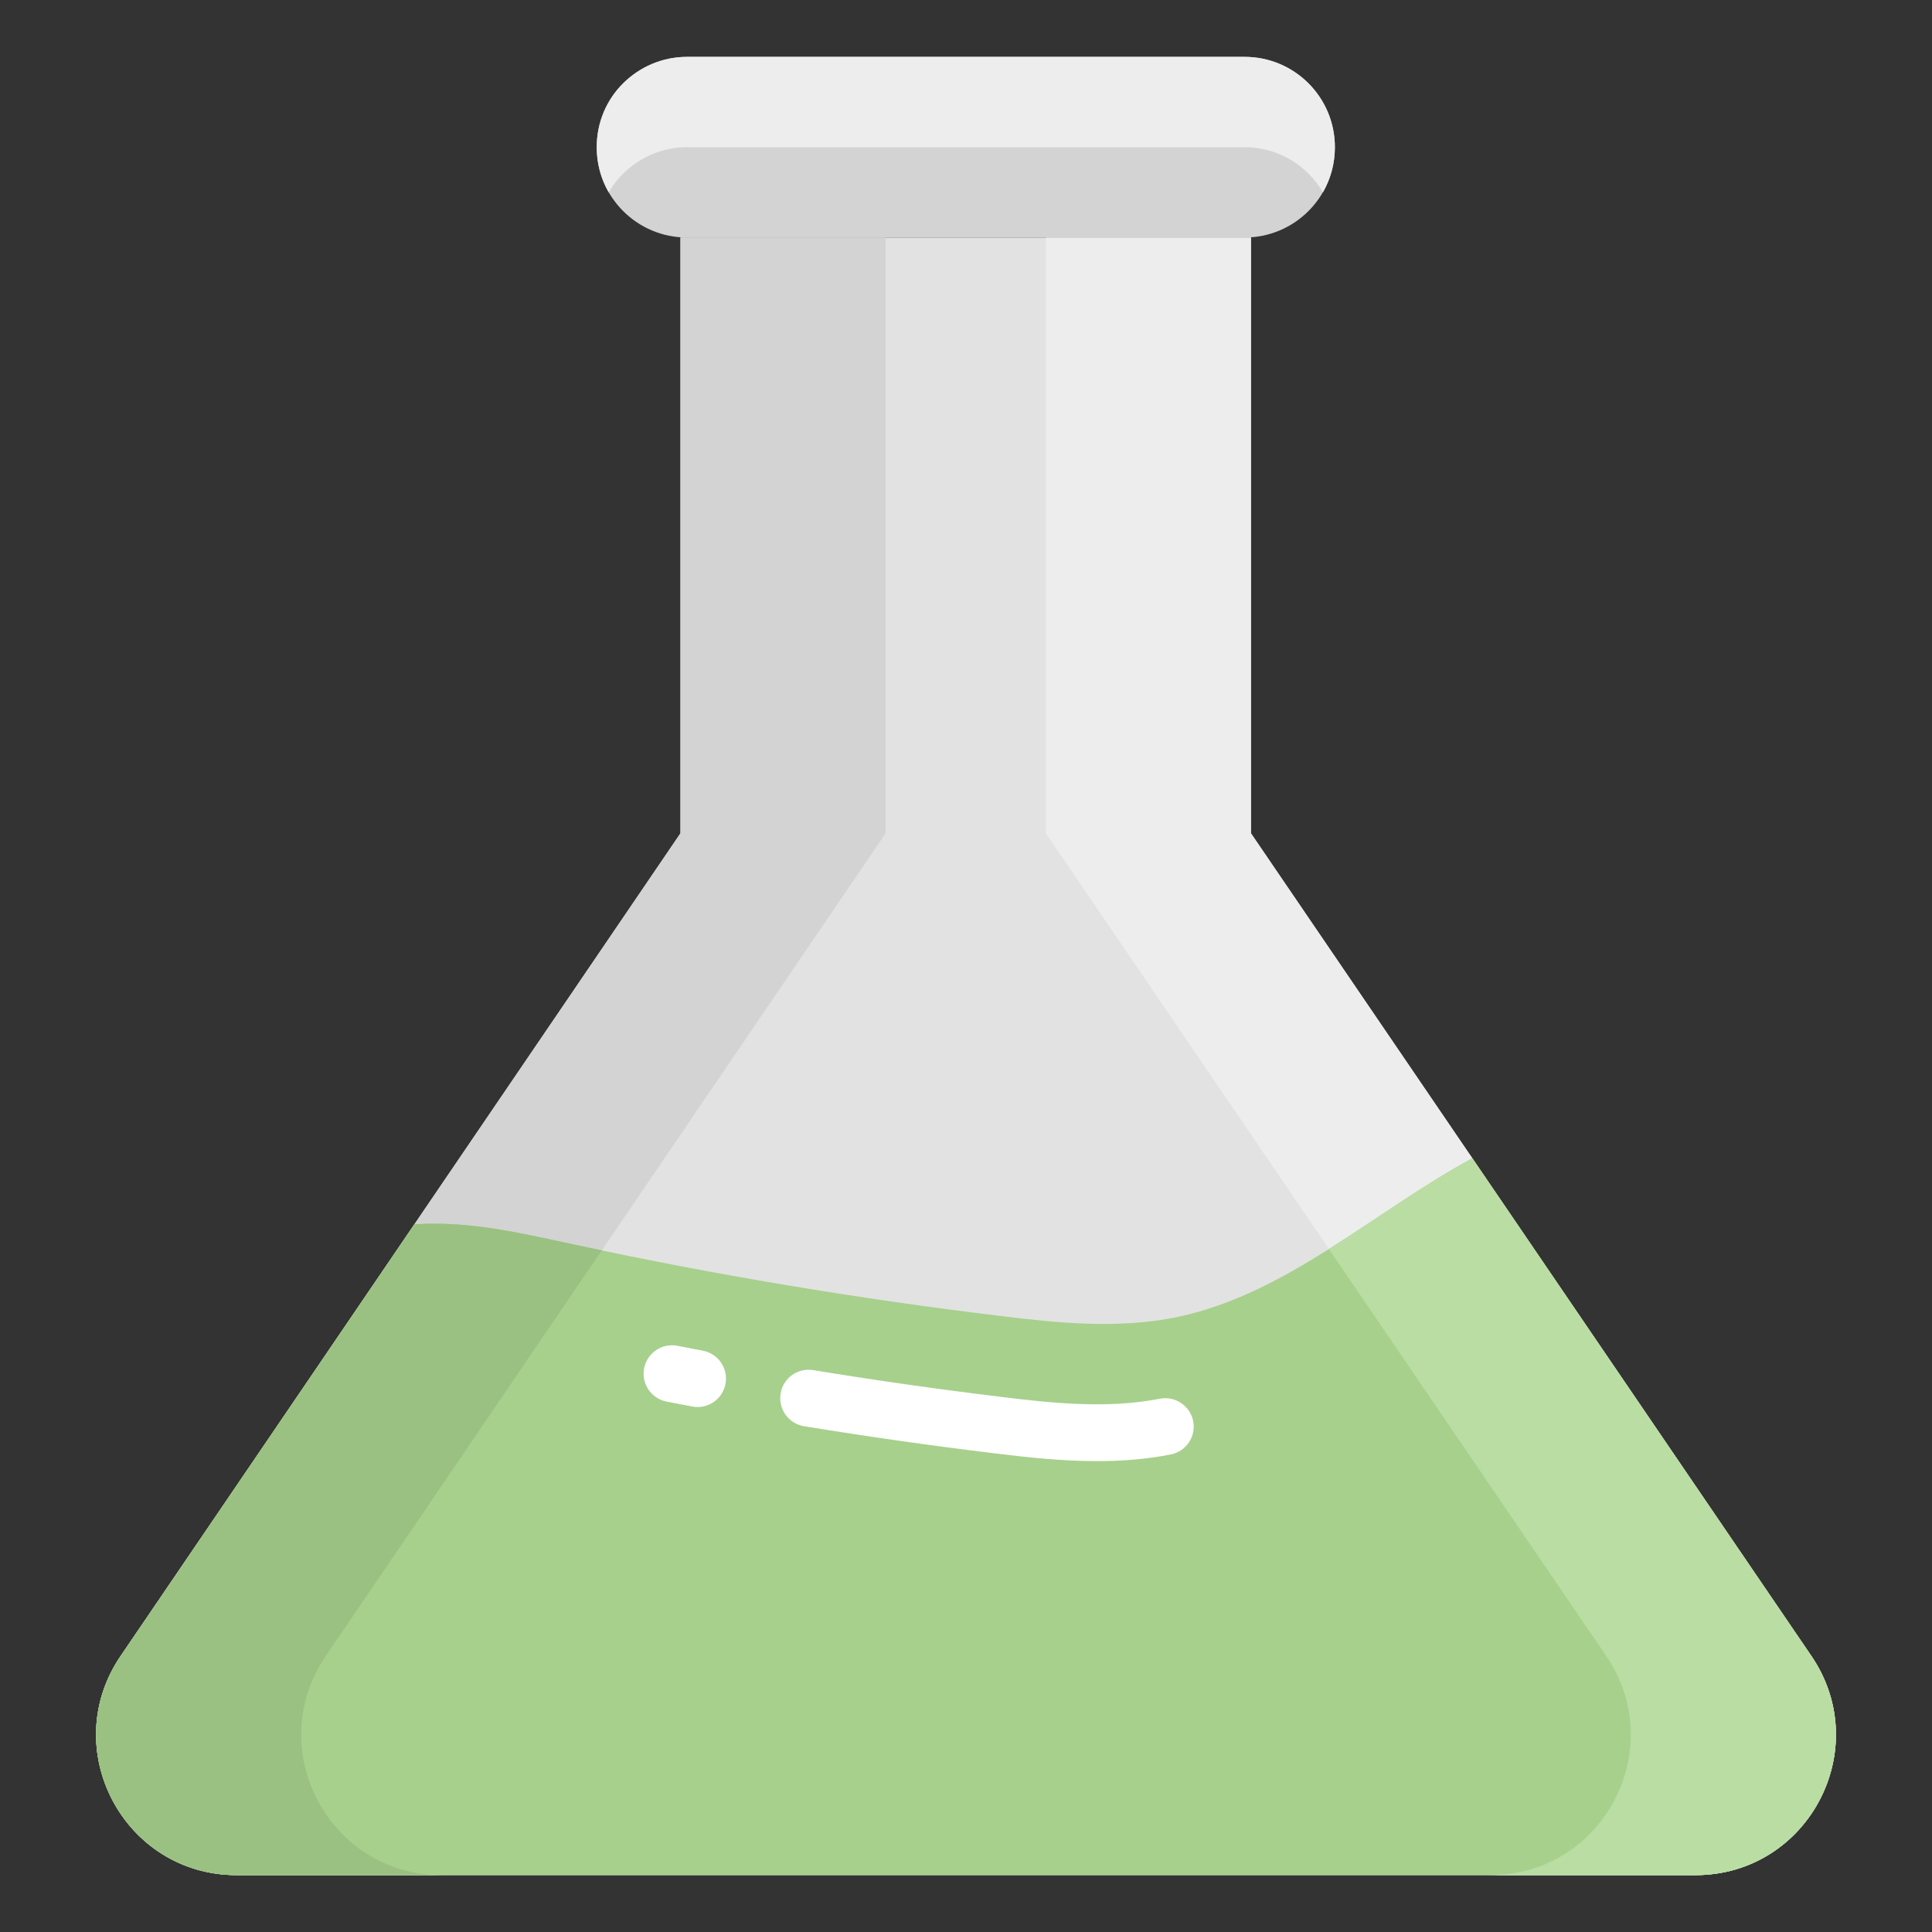 <svg xmlns="http://www.w3.org/2000/svg" enable-background="new 0 0 68 68" viewBox="0 0 68 68"><rect x="0" y="0" width="68" height="68" fill="#333333" stroke="none"/><path fill="#e2e2e2" d="M59.67,65.999H8.33c-3.97,0-6.32-4.44-4.08-7.72l19.7-28.95V8.359h20.08v20.97L63.75,58.279C65.99,61.559,63.64,65.999,59.67,65.999z"/><path fill="#ededed" d="M59.67,65.999h-7.22c3.97,0,6.32-4.44,4.08-7.72L36.81,29.329V8.359h7.22v20.97L63.75,58.279C65.99,61.559,63.64,65.999,59.67,65.999z"/><path fill="#d3d3d3" d="M11.47,58.279c-2.24,3.28,0.11,7.72,4.08,7.72H8.33c-3.97,0-6.32-4.44-4.08-7.72l19.7-28.95V8.359h7.22v20.97L11.47,58.279z"/><path fill="#a7d08c" d="M59.67,65.999H8.33c-3.97,0-6.32-4.44-4.08-7.72l10.33-15.18c0.03-0.01,0.05-0.01,0.08-0.01c1.86-0.12,3.71,0.32,5.52,0.71c4.97,1.07,10,1.91,15.04,2.52c2.02,0.25,4.1,0.45,6.1,0.06c3.92-0.78,6.99-3.71,10.5-5.61L63.75,58.279C65.99,61.559,63.64,65.999,59.67,65.999z"/><path fill="#9ac181" d="M15.55,65.999H8.33c-3.97,0-6.32-4.44-4.08-7.72l10.33-15.18c0.03-0.01,0.05-0.01,0.08-0.01c1.86-0.12,3.71,0.32,5.52,0.71c0.33,0.07,0.66,0.14,1,0.21l-9.71,14.27C9.23,61.559,11.58,65.999,15.55,65.999z"/><path fill="#d3d3d3" d="M46.984,5.181L46.984,5.181c0,1.756-1.423,3.179-3.179,3.179H24.181c-1.756,0-3.179-1.423-3.179-3.179V5.181c0-1.756,1.423-3.179,3.179-3.179h19.623C45.561,2.001,46.984,3.425,46.984,5.181z"/><path fill="#ededed" d="M46.983,5.181c0,0.58-0.15,1.12-0.42,1.59c-0.55-0.95-1.58-1.59-2.76-1.59h-19.62c-0.88,0-1.67,0.36-2.25,0.93c-0.2,0.19-0.37,0.42-0.51,0.66c-0.27-0.47-0.42-1.01-0.42-1.59c0-0.88,0.35-1.68,0.93-2.25s1.37-0.93,2.25-0.93h19.62C45.563,2.001,46.983,3.421,46.983,5.181z"/><path fill="#fff" d="M40.82 49.23c-1.799.356-3.736.164-5.567-.062-2.216-.269-4.446-.586-6.629-.944-.555-.088-1.06.28-1.149.825-.089.546.28 1.06.825 1.149 2.211.361 4.47.684 6.711.955 1.167.145 2.377.274 3.6.274.863 0 1.732-.065 2.597-.235.542-.107.895-.633.788-1.175C41.887 49.476 41.359 49.126 40.82 49.23zM24.738 47.54l-.894-.172c-.541-.106-1.066.248-1.173.79-.105.542.248 1.067.79 1.173l.905.174c.062.012.125.018.187.018.472 0 .891-.334.981-.814C25.637 48.165 25.281 47.642 24.738 47.54z"/><path fill="#badda4" d="M59.67,65.999h-7.22c3.97,0,6.32-4.44,4.08-7.72l-9.76-14.32c1.68-1.05,3.31-2.25,5.05-3.19L63.75,58.279C65.99,61.559,63.64,65.999,59.67,65.999z"/></svg>
